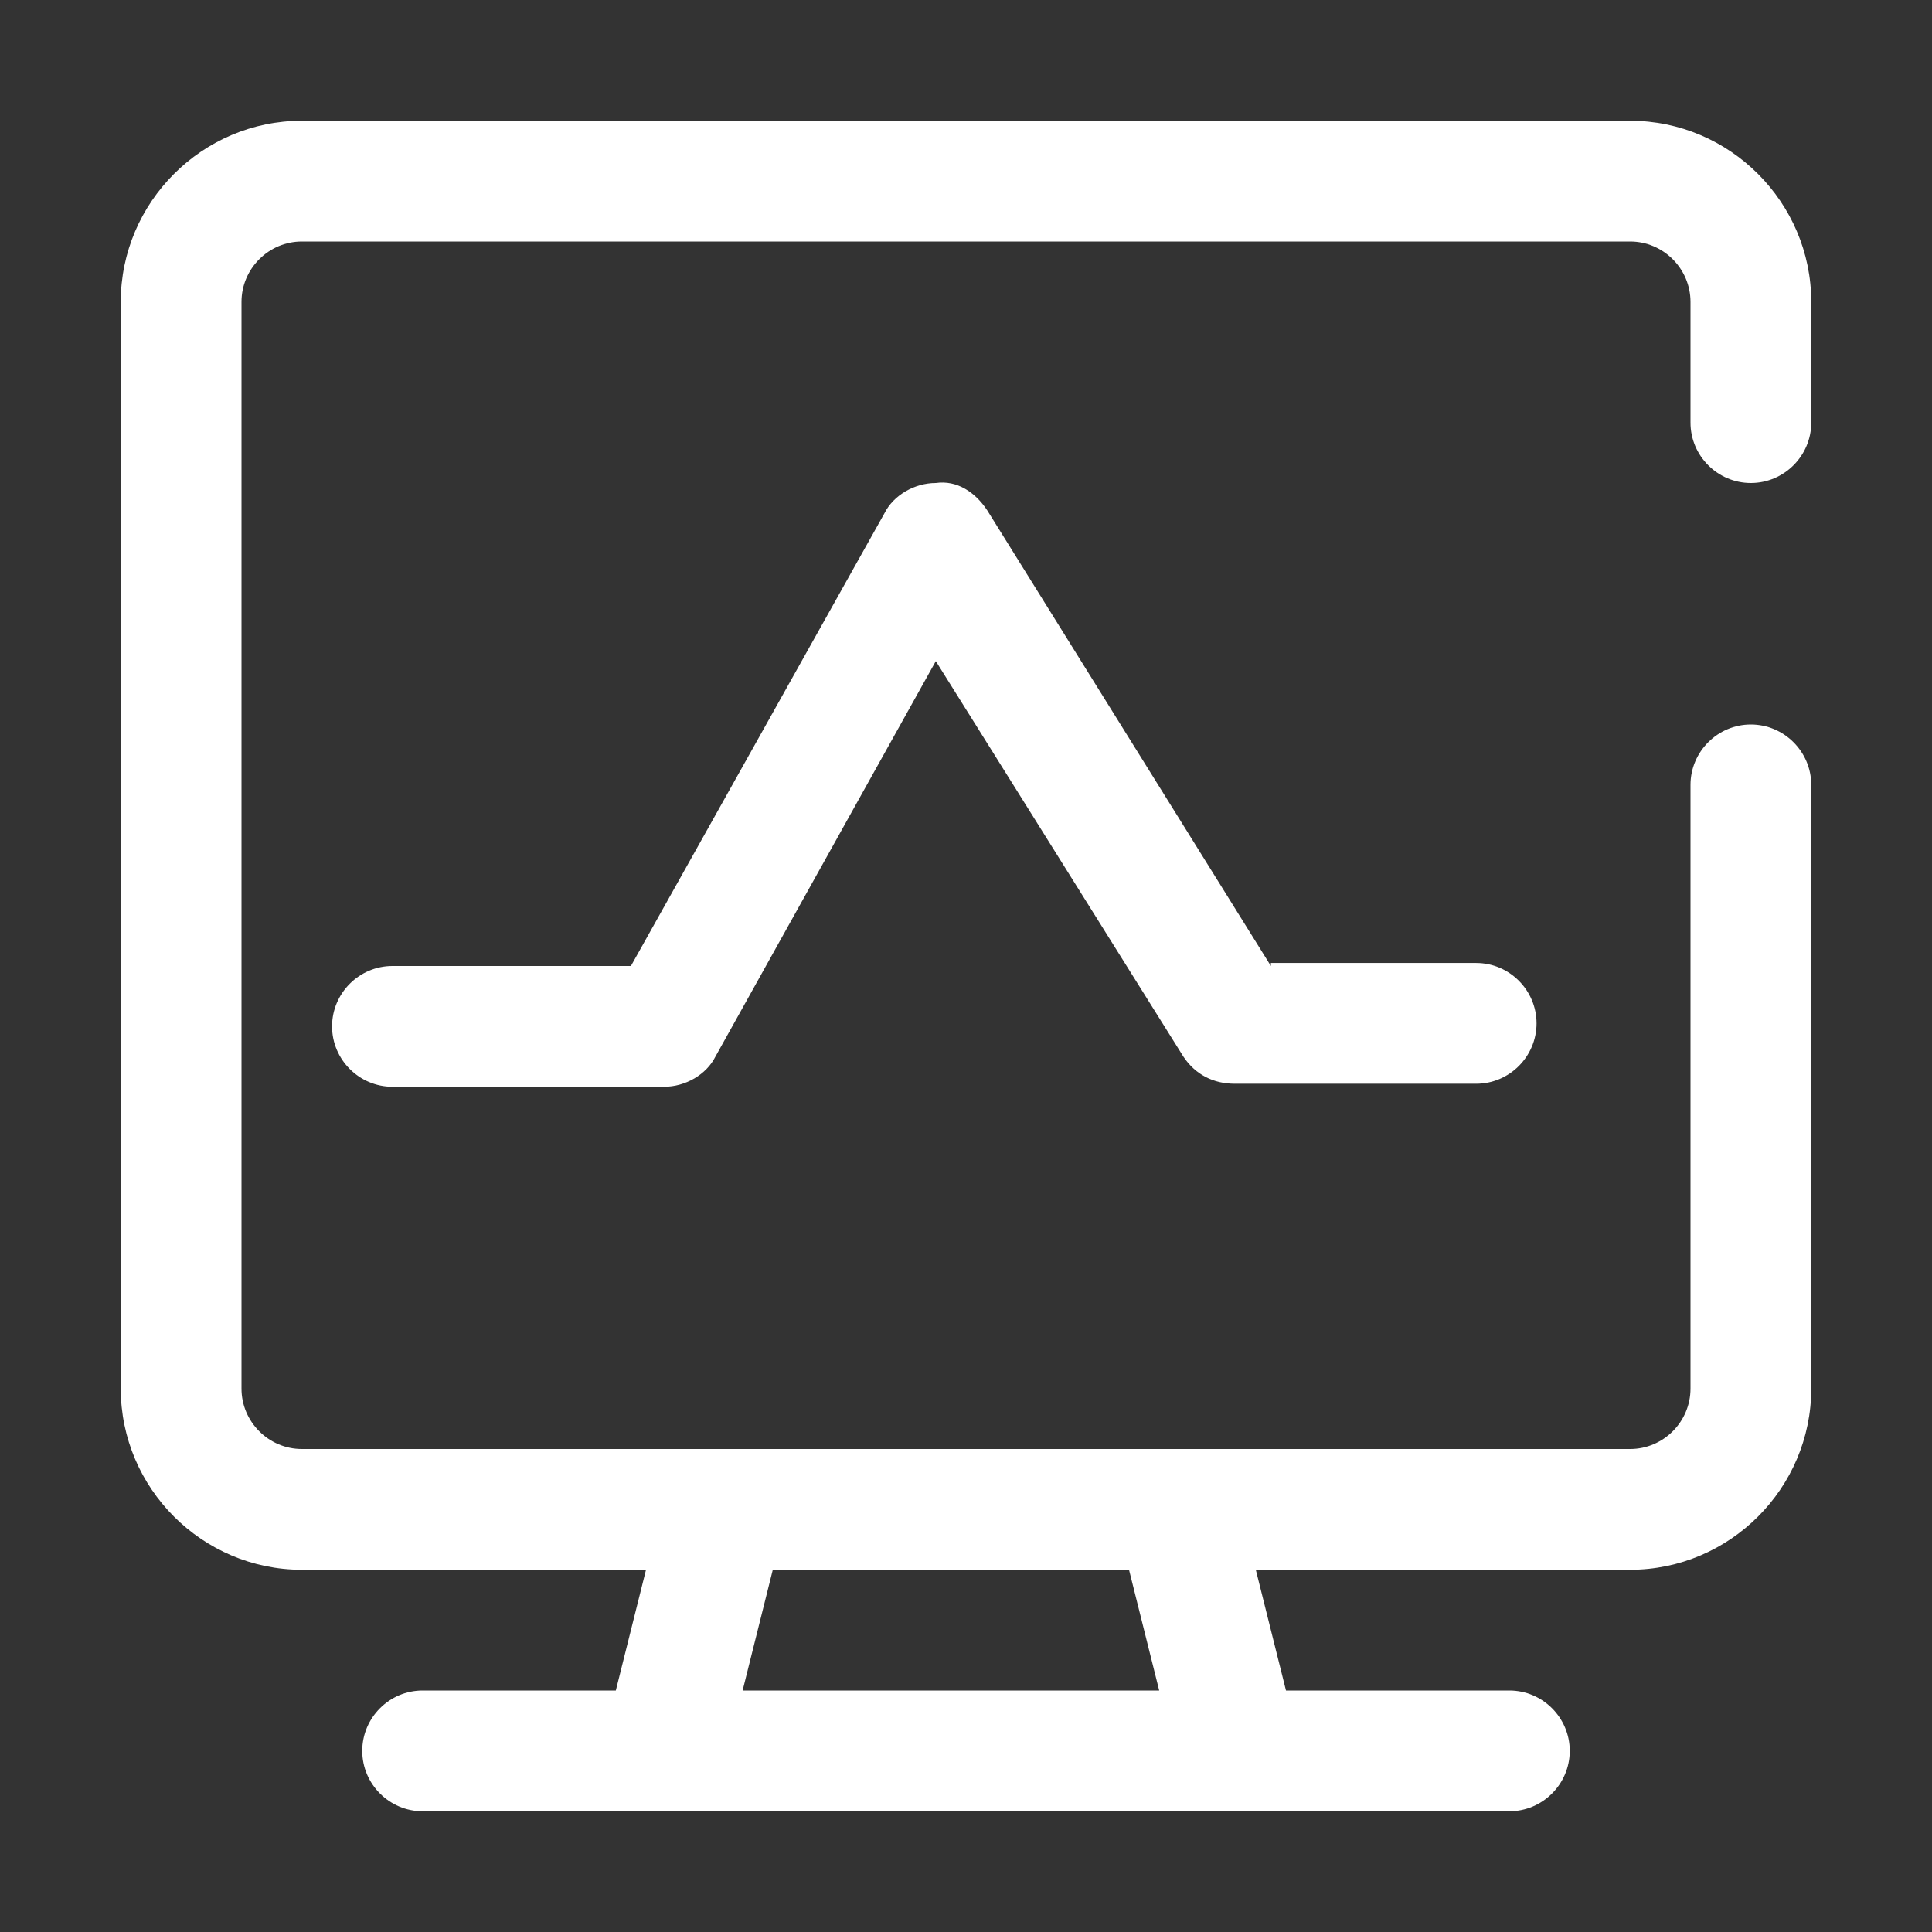 <?xml version="1.0" standalone="no"?><!DOCTYPE svg PUBLIC "-//W3C//DTD SVG 1.1//EN" "http://www.w3.org/Graphics/SVG/1.1/DTD/svg11.dtd"><svg t="1562812888729" class="icon" viewBox="0 0 1024 1024" version="1.1" xmlns="http://www.w3.org/2000/svg" p-id="3612" xmlns:xlink="http://www.w3.org/1999/xlink" width="200" height="200"><rect x="0" y="0" width="1024" height="1024" fill="#333333" stroke="none"/><defs><style type="text/css"></style></defs><path d="M928 256c17.6 0 32-14.4 32-32v-64c0-52.8-43.2-96-96-96H160c-52.8 0-96 43.2-96 96v576c0 52.8 43.2 96 96 96h182.4l-16 64H224c-17.6 0-32 14.4-32 32s14.4 32 32 32h576c17.6 0 32-14.4 32-32s-14.4-32-32-32h-118.4l-16-64H864c52.8 0 96-43.2 96-96V416c0-17.6-14.4-32-32-32s-32 14.4-32 32v320c0 17.6-14.4 32-32 32H160c-17.6 0-32-14.4-32-32V160c0-17.6 14.4-32 32-32h704c17.6 0 32 14.4 32 32v64c0 17.6 14.4 32 32 32zM598.4 832l16 64H393.6l16-64h188.8z" fill="#ffffff" p-id="3613"></path><path d="M673.6 512l-150.4-241.6c-6.4-9.6-16-16-27.2-14.4-11.2 0-22.4 6.4-27.2 16l-134.4 240H208c-17.6 0-32 14.4-32 32s14.4 32 32 32h144c11.2 0 22.4-6.4 27.2-16L496 350.4 627.2 560c6.4 9.6 16 14.4 27.2 14.4h128c17.6 0 32-14.4 32-32s-14.4-32-32-32h-108.8z" fill="#ffffff" p-id="3614"></path></svg>